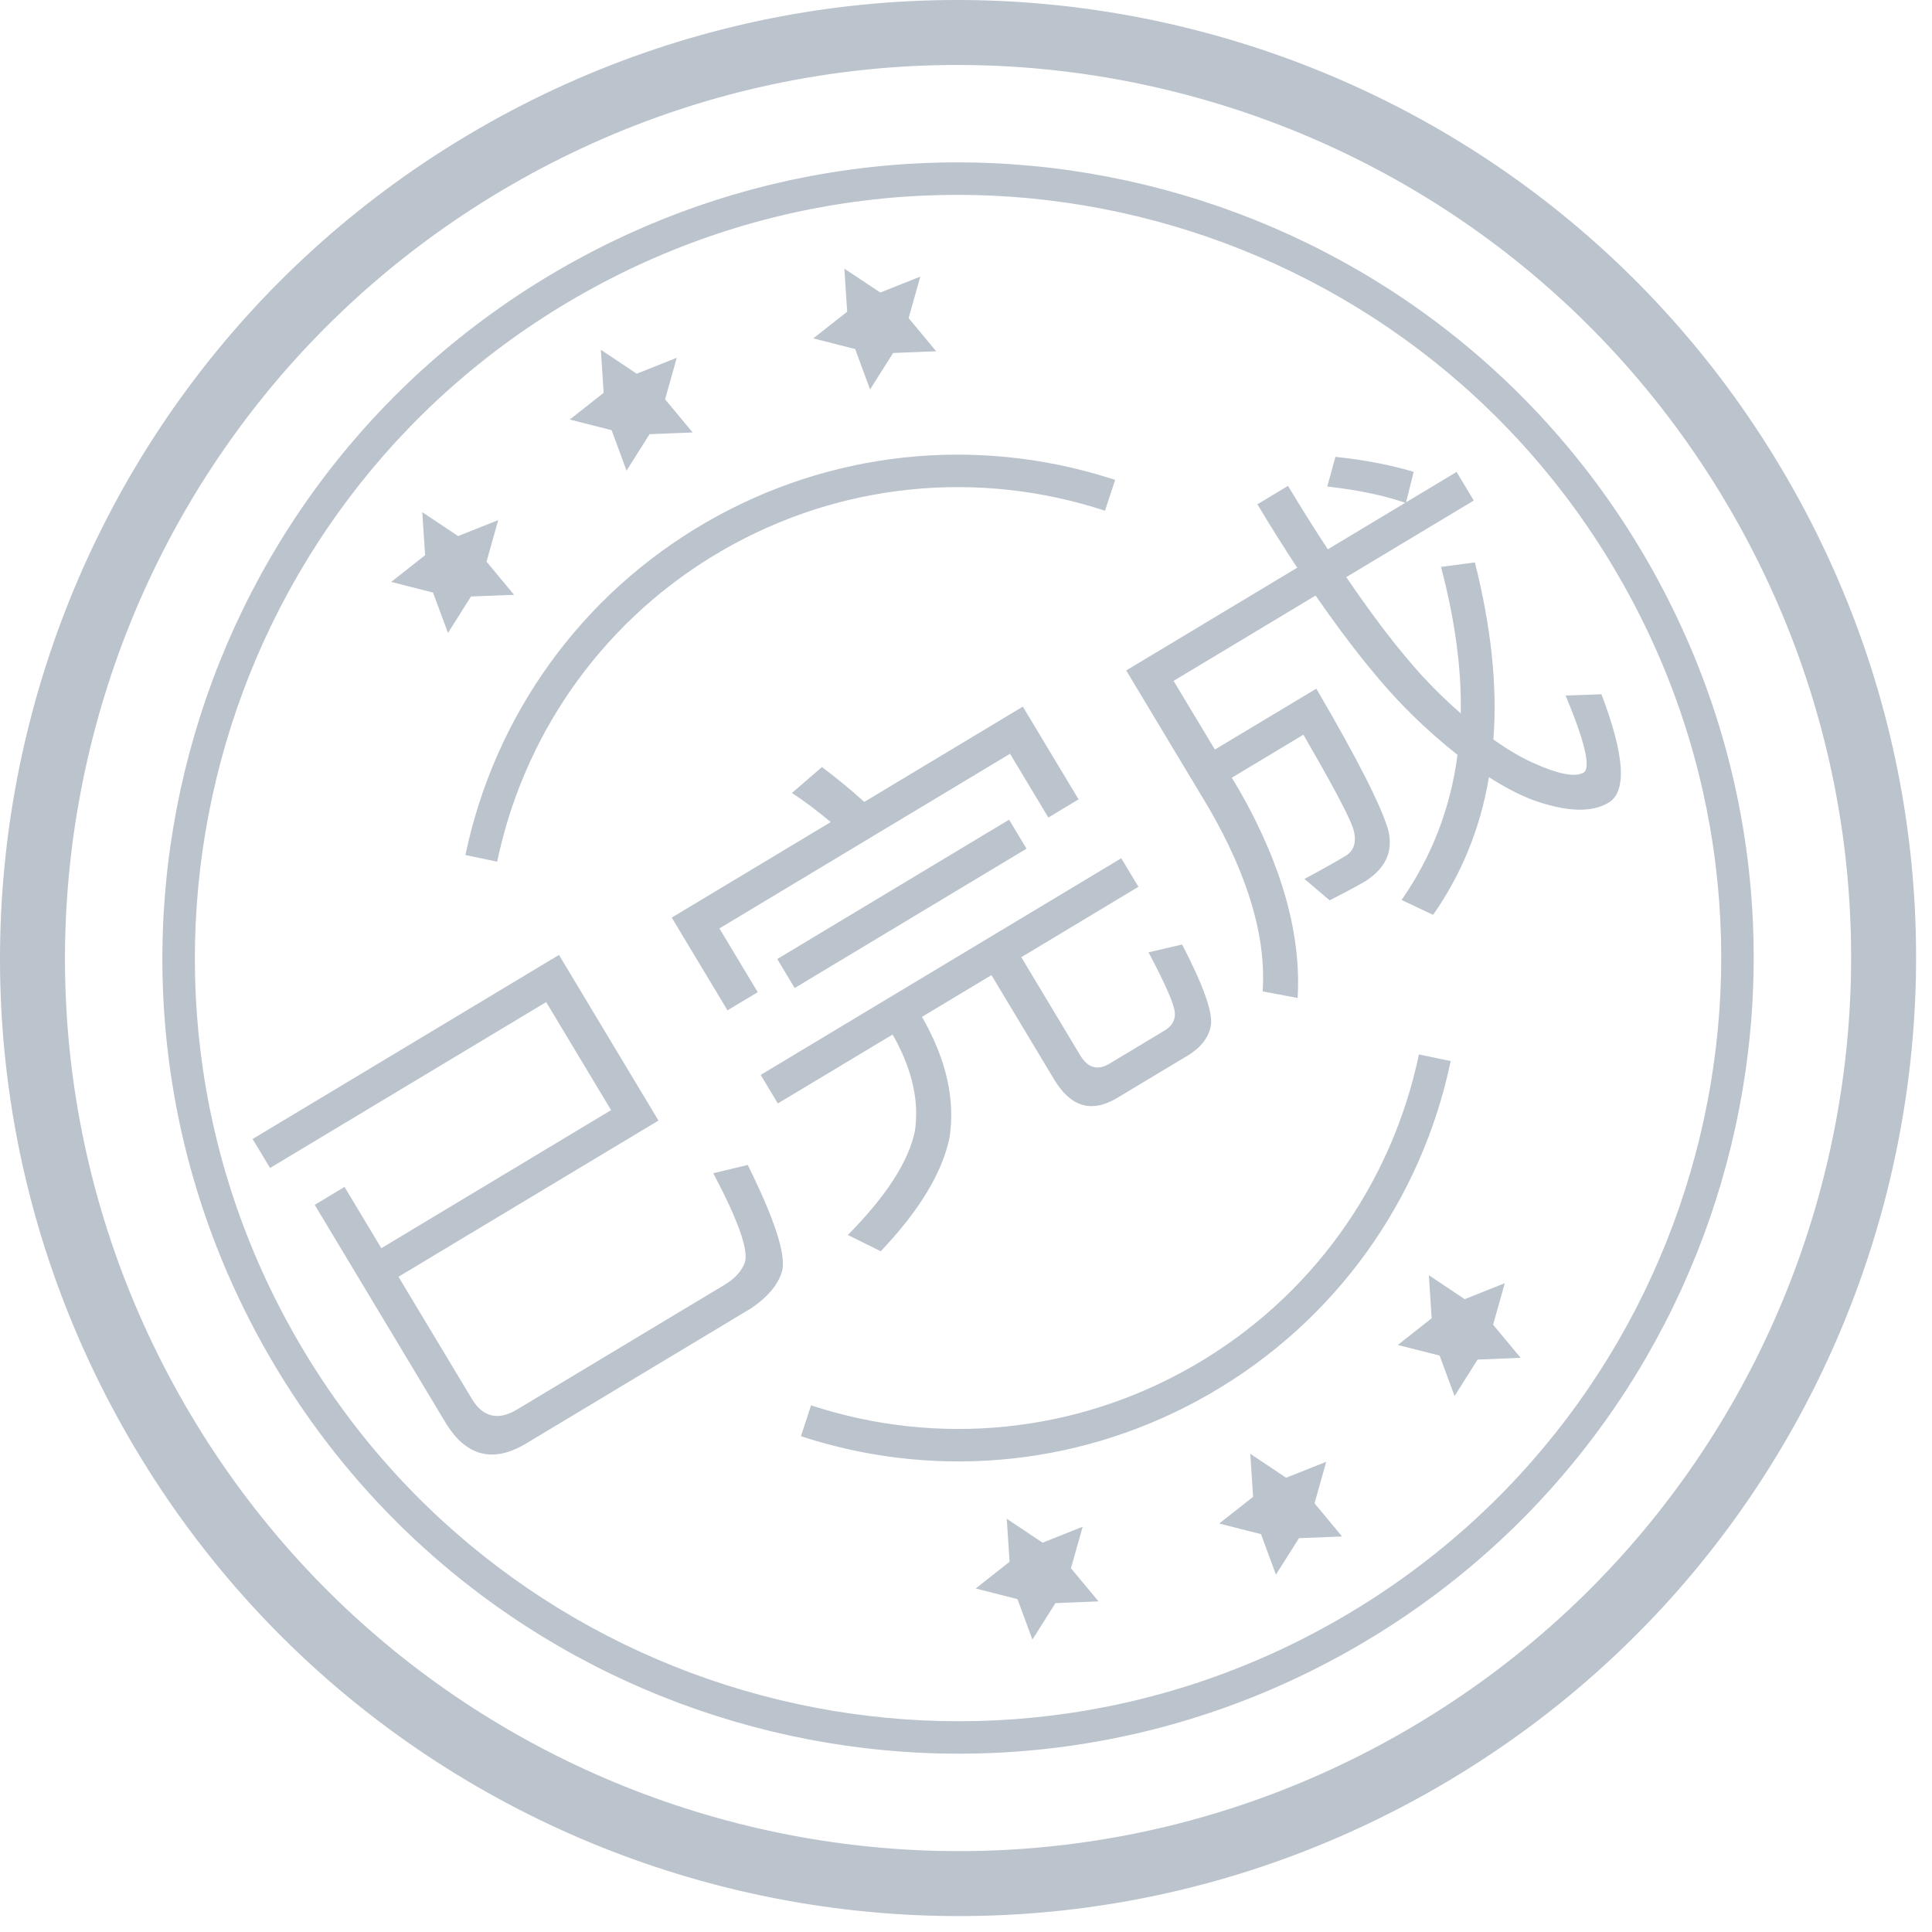 <?xml version="1.0" encoding="UTF-8"?>
<svg width="40px" height="40px" viewBox="0 0 40 40" version="1.1" xmlns="http://www.w3.org/2000/svg" xmlns:xlink="http://www.w3.org/1999/xlink">
    <!-- Generator: Sketch 63.1 (92452) - https://sketch.com -->
    <title>已完成</title>
    <desc>Created with Sketch.</desc>
    <g id="登录主页" stroke="none" stroke-width="1" fill="none" fill-rule="evenodd">
        <g id="已完成" fill="#BBC3CD" fill-rule="nonzero">
            <path d="M9.919,2.66 C19.405,-2.816 31.534,0.434 37.01,9.919 C42.487,19.405 39.237,31.534 29.751,37.01 C20.266,42.487 8.137,39.237 2.66,29.751 C-2.816,20.266 0.434,8.137 9.919,2.66 Z M10.592,3.825 C1.749,8.93 -1.28,20.237 3.825,29.079 C8.93,37.921 20.237,40.951 29.079,35.846 C37.921,30.741 40.951,19.434 35.846,10.592 C30.741,1.749 19.434,-1.28 10.592,3.825 Z M11.6,5.571 C19.478,1.023 29.551,3.722 34.099,11.6 C38.647,19.478 35.948,29.551 28.071,34.099 C20.193,38.647 10.12,35.948 5.571,28.071 C1.023,20.193 3.722,10.12 11.6,5.571 Z M11.936,6.153 C4.38,10.516 1.791,20.178 6.153,27.734 C10.516,35.291 20.178,37.88 27.734,33.517 C35.291,29.154 37.88,19.492 33.517,11.936 C29.154,4.38 19.492,1.791 11.936,6.153 Z M25.886,30.099 L26.628,30.595 L27.458,30.265 L27.216,31.124 L27.786,31.811 L26.894,31.846 L26.417,32.601 L26.108,31.763 L25.243,31.543 L25.944,30.99 L25.886,30.099 Z M29.583,26.402 L30.326,26.898 L31.155,26.567 L30.913,27.427 L31.484,28.113 L30.592,28.149 L30.115,28.904 L29.806,28.066 L28.94,27.846 L29.641,27.293 L29.583,26.402 Z M20.844,31.444 L21.586,31.94 L22.416,31.609 L22.173,32.469 L22.744,33.155 L21.852,33.191 L21.375,33.946 L21.066,33.108 L20.201,32.888 L20.902,32.335 L20.844,31.444 Z M29.377,21.831 L30.035,21.968 C29.431,24.851 27.647,27.358 25.045,28.859 C22.492,30.333 19.495,30.642 16.739,29.785 L16.583,29.735 L16.792,29.096 C19.411,29.956 22.275,29.682 24.709,28.277 C27.143,26.872 28.812,24.528 29.377,21.831 Z M11.573,19.771 L13.633,23.2 L8.25,26.434 L9.77,28.963 C9.996,29.34 10.312,29.419 10.706,29.182 L10.706,29.182 L15.009,26.596 C15.215,26.472 15.355,26.318 15.422,26.138 C15.501,25.881 15.283,25.265 14.768,24.291 L14.768,24.291 L15.481,24.119 C16.034,25.234 16.269,25.956 16.197,26.302 C16.117,26.595 15.891,26.86 15.541,27.093 L15.541,27.093 L10.895,29.885 C10.201,30.302 9.642,30.148 9.219,29.445 L9.219,29.445 L6.516,24.945 L7.133,24.574 L7.895,25.843 L12.652,22.984 L11.308,20.747 L5.591,24.182 L5.23,23.582 L11.573,19.771 Z M23.215,17.769 L23.57,18.36 L21.145,19.818 L22.365,21.85 C22.52,22.107 22.722,22.172 22.971,22.022 L22.971,22.022 L24.111,21.337 C24.265,21.245 24.332,21.123 24.325,20.975 C24.316,20.806 24.136,20.389 23.779,19.717 L23.779,19.717 L24.475,19.555 C24.918,20.409 25.119,20.977 25.068,21.241 C25.023,21.477 24.869,21.687 24.578,21.862 L24.578,21.862 L23.129,22.732 C22.597,23.052 22.165,22.915 21.825,22.349 L21.825,22.349 L20.527,20.189 L19.087,21.054 L19.123,21.114 C19.602,21.97 19.778,22.786 19.658,23.558 C19.508,24.278 19.035,25.064 18.235,25.906 L18.235,25.906 L17.554,25.569 C18.344,24.768 18.805,24.059 18.94,23.429 C19.035,22.812 18.891,22.164 18.515,21.48 L18.515,21.48 L18.479,21.42 L16.104,22.846 L15.749,22.255 L23.215,17.769 Z M21.177,14.63 L22.331,16.55 L21.705,16.926 L20.912,15.606 L14.895,19.222 L15.688,20.542 L15.062,20.918 L13.908,18.998 L17.2,17.02 C16.922,16.79 16.66,16.586 16.395,16.419 L16.395,16.419 L17.018,15.881 C17.294,16.089 17.585,16.322 17.894,16.603 L17.894,16.603 L21.177,14.63 Z M27.648,9.459 C28.245,9.52 28.787,9.626 29.269,9.768 L29.269,9.768 L29.112,10.399 L30.157,9.771 L30.513,10.363 L27.873,11.949 C28.571,12.976 29.187,13.749 29.713,14.273 C29.893,14.457 30.071,14.618 30.244,14.77 C30.261,13.827 30.12,12.815 29.834,11.738 L29.834,11.738 L30.536,11.644 C30.873,12.981 31.004,14.209 30.919,15.31 C31.204,15.512 31.476,15.675 31.732,15.79 C32.262,16.031 32.617,16.098 32.789,15.995 C32.938,15.894 32.816,15.36 32.414,14.4 L32.414,14.4 L33.156,14.374 C33.636,15.638 33.689,16.387 33.303,16.619 C32.943,16.835 32.403,16.81 31.683,16.543 C31.405,16.43 31.115,16.277 30.827,16.089 C30.649,17.152 30.26,18.097 29.671,18.941 L29.671,18.941 L29.019,18.633 C29.644,17.732 30.033,16.729 30.176,15.628 C29.866,15.383 29.548,15.107 29.233,14.795 C28.611,14.188 27.951,13.36 27.238,12.33 L27.238,12.33 L24.298,14.097 L25.153,15.519 L27.253,14.258 C28.107,15.717 28.599,16.692 28.74,17.179 C28.85,17.615 28.698,17.963 28.28,18.237 C28.074,18.361 27.815,18.493 27.53,18.641 L27.53,18.641 L27.007,18.197 C27.352,18.013 27.64,17.852 27.871,17.713 C28.055,17.591 28.097,17.39 28.004,17.119 C27.881,16.797 27.536,16.164 26.986,15.211 L26.986,15.211 L25.503,16.102 L25.658,16.359 C26.546,17.914 26.944,19.355 26.866,20.662 L26.866,20.662 L26.142,20.525 C26.217,19.407 25.846,18.148 25.032,16.735 L25.032,16.735 L23.317,13.881 L26.857,11.754 C26.583,11.336 26.311,10.904 26.033,10.441 L26.033,10.441 L26.667,10.06 C26.956,10.54 27.227,10.972 27.492,11.373 L27.492,11.373 L29.094,10.41 C28.652,10.256 28.118,10.145 27.48,10.073 L27.48,10.073 Z M20.892,16.971 L21.253,17.571 L16.453,20.456 L16.092,19.856 L20.892,16.971 Z M14.625,10.811 C17.178,9.337 20.176,9.028 22.932,9.886 L23.088,9.936 L22.878,10.574 C20.26,9.715 17.395,9.988 14.961,11.393 C12.574,12.772 10.923,15.053 10.327,17.685 L10.294,17.84 L9.636,17.702 C10.239,14.819 12.024,12.313 14.625,10.811 Z M17.482,5.562 L18.225,6.057 L19.054,5.727 L18.812,6.586 L19.383,7.273 L18.491,7.308 L18.014,8.063 L17.705,7.226 L16.839,7.006 L17.54,6.453 L17.482,5.562 Z M8.743,10.604 L9.485,11.099 L10.315,10.769 L10.073,11.628 L10.643,12.315 L9.751,12.35 L9.275,13.105 L8.965,12.268 L8.1,12.048 L8.801,11.495 L8.743,10.604 Z M12.44,7.242 L13.183,7.738 L14.012,7.407 L13.77,8.267 L14.341,8.954 L13.449,8.989 L12.972,9.744 L12.663,8.906 L11.797,8.686 L12.498,8.133 L12.44,7.242 Z" id="通过"></path>
        </g>
    </g>
</svg>